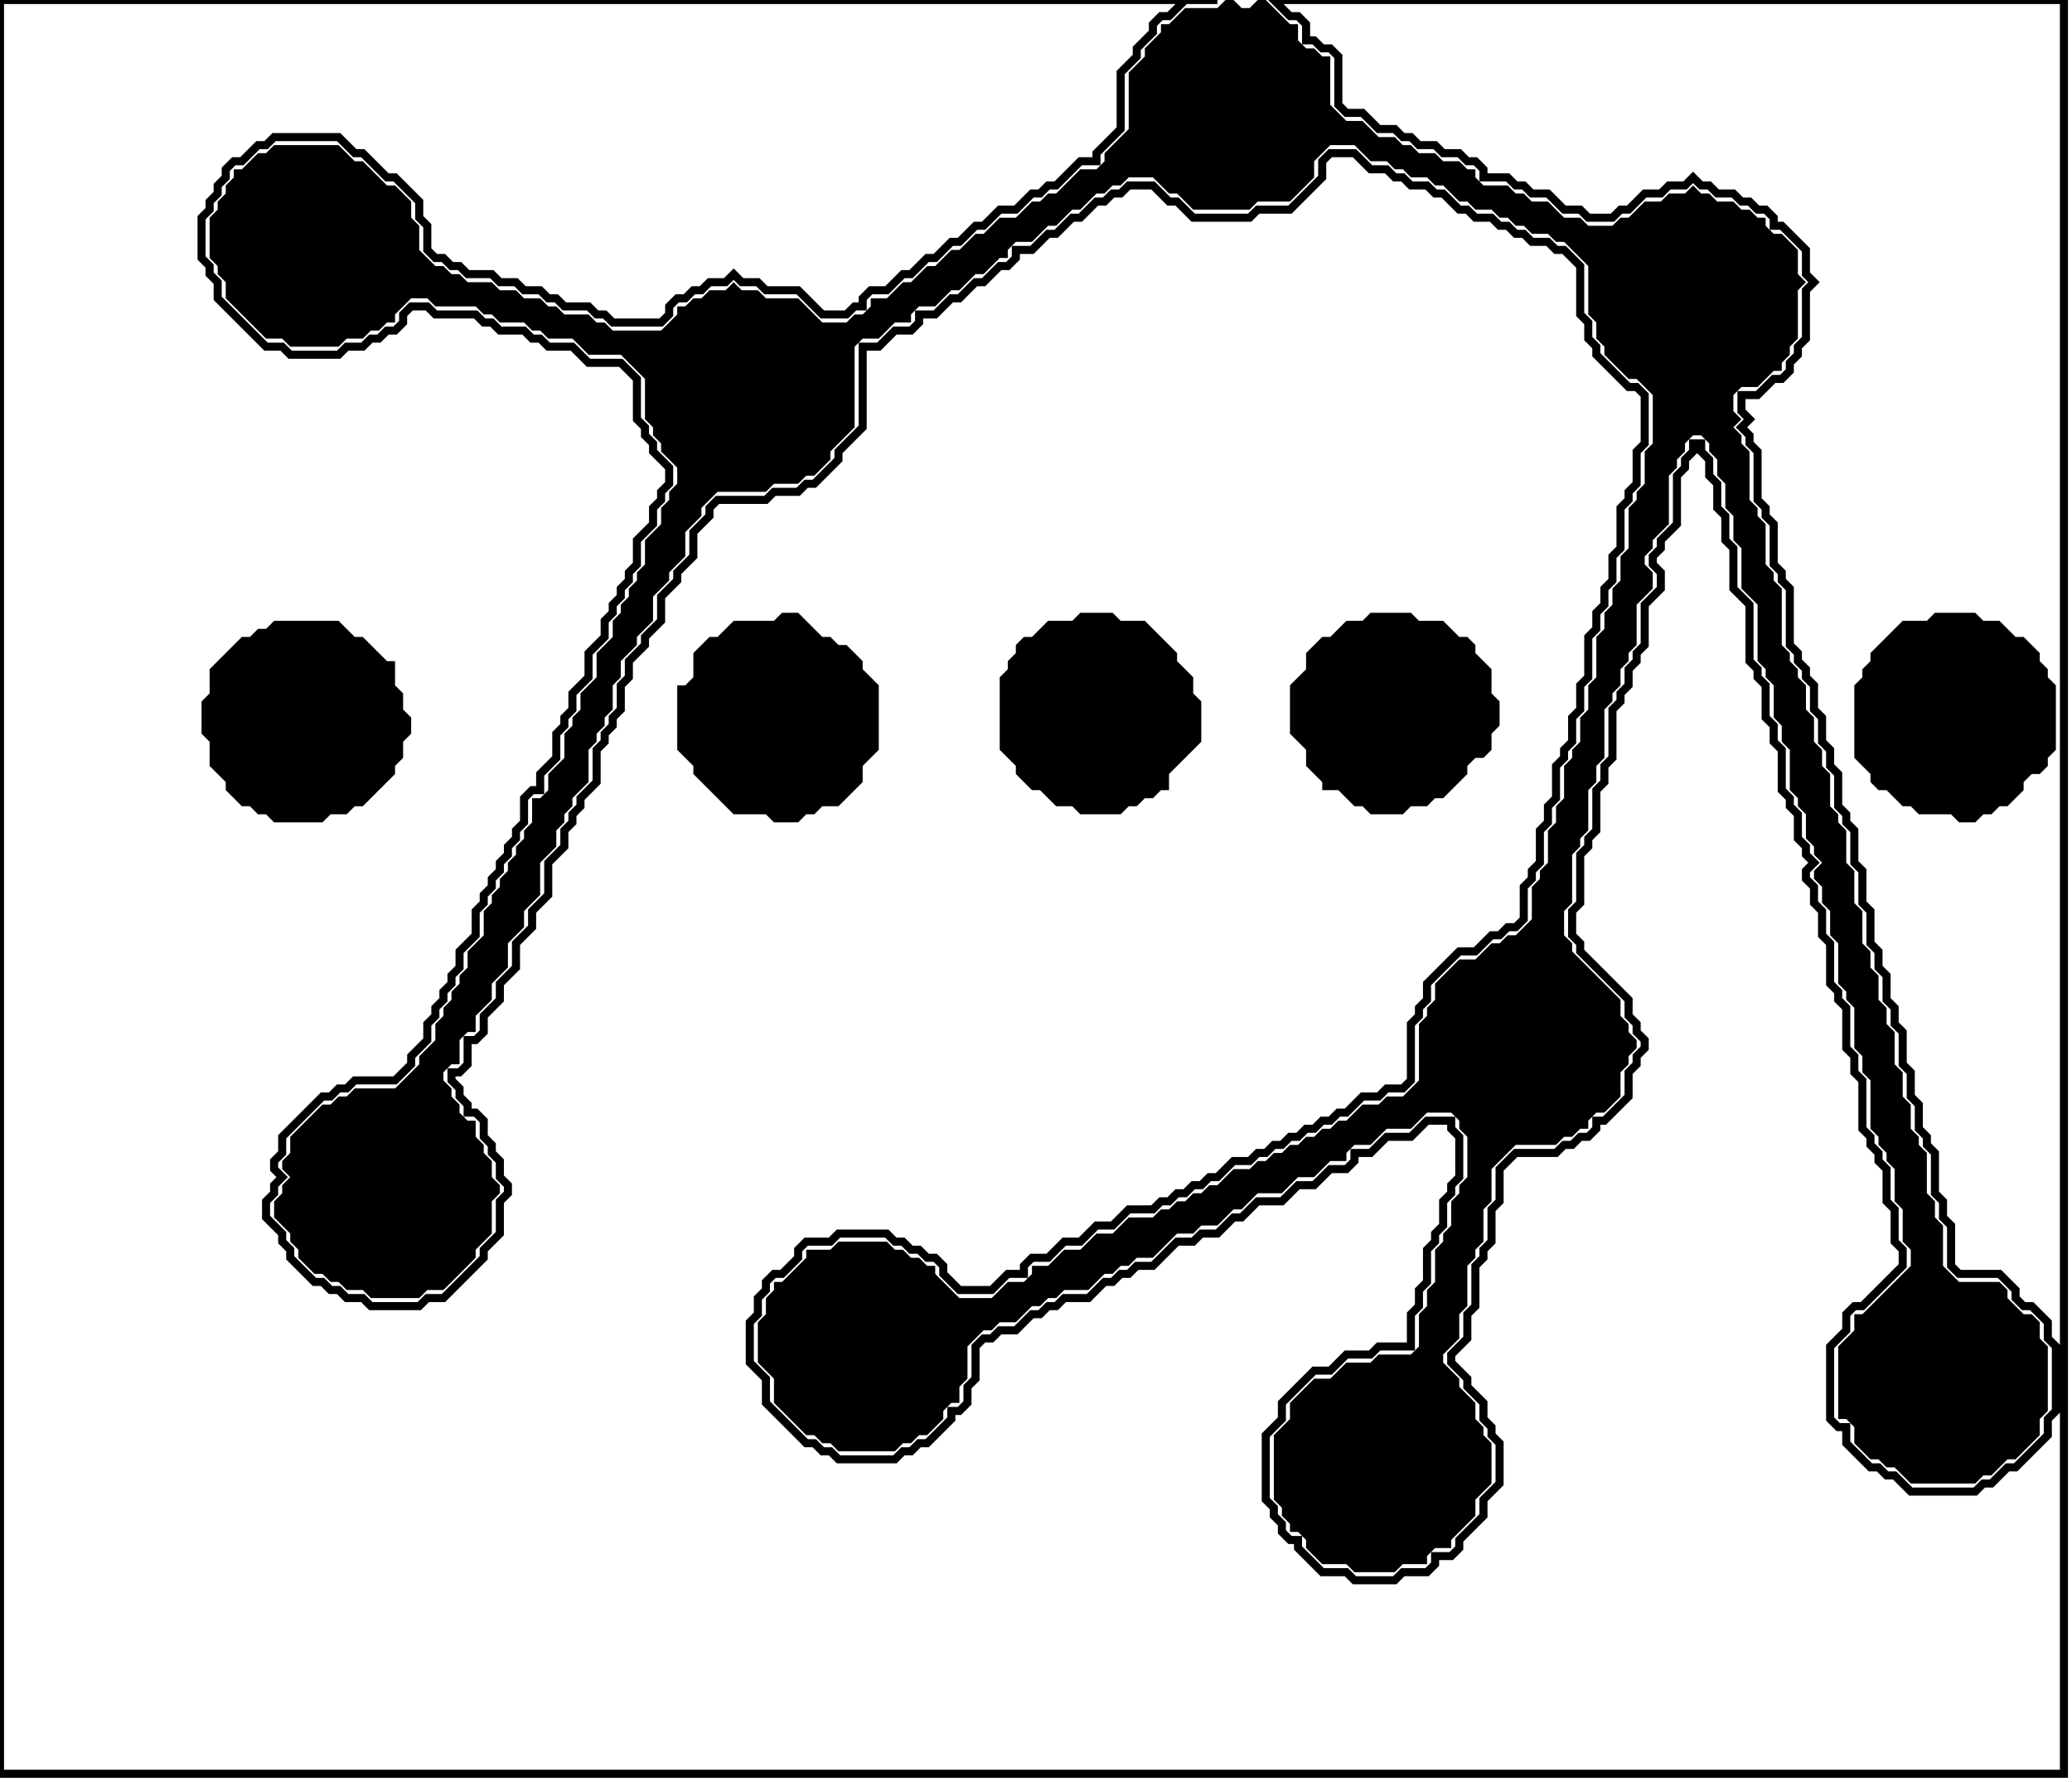 <?xml version='1.0' encoding='utf-8'?>
<svg width="257" height="221" xmlns="http://www.w3.org/2000/svg" viewBox="0 0 257 221"><rect width="257" height="221" fill="white" /><path d="M 34,77 L 33,78 L 32,78 L 31,79 L 30,79 L 26,83 L 26,86 L 25,87 L 25,91 L 26,92 L 26,95 L 28,97 L 28,98 L 30,100 L 31,100 L 32,101 L 33,101 L 34,102 L 40,102 L 41,101 L 43,101 L 44,100 L 45,100 L 49,96 L 49,95 L 50,94 L 50,92 L 51,91 L 51,89 L 50,88 L 50,86 L 49,85 L 49,82 L 48,82 L 45,79 L 44,79 L 42,77 Z" fill="black" /><path d="M 240,76 L 239,77 L 236,77 L 232,81 L 232,82 L 231,83 L 231,84 L 230,85 L 230,94 L 232,96 L 232,97 L 233,98 L 234,98 L 236,100 L 237,100 L 238,101 L 242,101 L 243,102 L 245,102 L 246,101 L 247,101 L 248,100 L 249,100 L 251,98 L 251,97 L 252,96 L 253,96 L 254,95 L 254,94 L 255,93 L 255,85 L 254,84 L 254,83 L 253,82 L 253,81 L 251,79 L 250,79 L 248,77 L 246,77 L 245,76 Z" fill="black" /><path d="M 170,76 L 169,77 L 167,77 L 165,79 L 164,79 L 162,81 L 162,83 L 160,85 L 160,91 L 162,93 L 162,95 L 164,97 L 164,98 L 166,98 L 168,100 L 169,100 L 170,101 L 174,101 L 175,100 L 177,100 L 178,99 L 179,99 L 182,96 L 182,95 L 183,94 L 184,94 L 185,93 L 185,91 L 186,90 L 186,87 L 185,86 L 185,83 L 183,81 L 183,80 L 182,79 L 181,79 L 179,77 L 176,77 L 175,76 Z" fill="black" /><path d="M 134,76 L 133,77 L 130,77 L 128,79 L 127,79 L 126,80 L 126,81 L 125,82 L 125,83 L 124,84 L 124,93 L 126,95 L 126,96 L 128,98 L 129,98 L 131,100 L 133,100 L 134,101 L 139,101 L 140,100 L 141,100 L 142,99 L 143,99 L 144,98 L 145,98 L 145,96 L 149,92 L 149,87 L 148,86 L 148,84 L 146,82 L 146,81 L 142,77 L 139,77 L 138,76 Z" fill="black" /><path d="M 97,76 L 96,77 L 91,77 L 89,79 L 88,79 L 86,81 L 86,84 L 85,85 L 84,85 L 84,93 L 86,95 L 86,96 L 91,101 L 95,101 L 96,102 L 99,102 L 100,101 L 101,101 L 102,100 L 104,100 L 107,97 L 107,95 L 109,93 L 109,85 L 107,83 L 107,82 L 105,80 L 104,80 L 103,79 L 102,79 L 99,76 Z" fill="black" /><path d="M 152,0 L 151,1 L 147,1 L 145,3 L 144,3 L 144,4 L 142,6 L 142,7 L 140,9 L 140,16 L 137,19 L 137,20 L 136,21 L 134,21 L 131,24 L 130,24 L 129,25 L 128,25 L 126,27 L 124,27 L 122,29 L 121,29 L 119,31 L 118,31 L 116,33 L 115,33 L 113,35 L 112,35 L 110,37 L 108,37 L 108,38 L 107,39 L 106,39 L 105,40 L 102,40 L 99,37 L 95,37 L 94,36 L 92,36 L 91,35 L 90,36 L 88,36 L 87,37 L 86,37 L 85,38 L 84,38 L 84,39 L 82,41 L 76,41 L 75,40 L 74,40 L 73,39 L 70,39 L 69,38 L 68,38 L 67,37 L 65,37 L 64,36 L 62,36 L 61,35 L 58,35 L 57,34 L 56,34 L 55,33 L 54,33 L 52,31 L 52,28 L 51,27 L 51,25 L 49,23 L 48,23 L 45,20 L 44,20 L 42,18 L 34,18 L 33,19 L 32,19 L 30,21 L 29,21 L 29,22 L 28,23 L 28,24 L 27,25 L 27,26 L 26,27 L 26,32 L 27,33 L 27,34 L 28,35 L 28,37 L 33,42 L 35,42 L 36,43 L 42,43 L 43,42 L 45,42 L 46,41 L 47,41 L 48,40 L 49,40 L 49,39 L 51,37 L 53,37 L 54,38 L 59,38 L 60,39 L 61,39 L 62,40 L 65,40 L 66,41 L 67,41 L 68,42 L 71,42 L 73,44 L 77,44 L 80,47 L 80,52 L 81,53 L 81,54 L 82,55 L 82,56 L 84,58 L 84,60 L 83,61 L 83,62 L 82,63 L 82,65 L 80,67 L 80,70 L 79,71 L 79,72 L 78,73 L 78,74 L 77,75 L 77,76 L 76,77 L 76,79 L 74,81 L 74,84 L 72,86 L 72,88 L 71,89 L 71,90 L 70,91 L 70,94 L 68,96 L 68,98 L 67,99 L 66,99 L 66,102 L 65,103 L 65,104 L 64,105 L 64,106 L 63,107 L 63,108 L 62,109 L 62,110 L 61,111 L 61,112 L 60,113 L 60,116 L 58,118 L 58,120 L 57,121 L 57,122 L 56,123 L 56,124 L 55,125 L 55,126 L 54,127 L 54,129 L 52,131 L 52,132 L 49,135 L 44,135 L 43,136 L 42,136 L 41,137 L 40,137 L 36,141 L 36,143 L 35,144 L 35,145 L 36,146 L 35,147 L 35,148 L 34,149 L 34,151 L 36,153 L 36,154 L 37,155 L 37,156 L 39,158 L 40,158 L 41,159 L 42,159 L 43,160 L 45,160 L 46,161 L 52,161 L 53,160 L 55,160 L 59,156 L 59,155 L 61,153 L 61,149 L 62,148 L 62,147 L 61,146 L 61,144 L 60,143 L 60,142 L 59,141 L 59,139 L 58,139 L 57,138 L 57,137 L 56,136 L 56,135 L 55,134 L 55,133 L 56,132 L 57,132 L 57,129 L 58,128 L 59,128 L 59,126 L 61,124 L 61,122 L 63,120 L 63,117 L 65,115 L 65,113 L 67,111 L 67,107 L 69,105 L 69,103 L 70,102 L 70,101 L 71,100 L 71,99 L 73,97 L 73,93 L 74,92 L 74,91 L 75,90 L 75,89 L 76,88 L 76,85 L 77,84 L 77,82 L 79,80 L 79,79 L 81,77 L 81,74 L 83,72 L 83,71 L 85,69 L 85,66 L 87,64 L 87,63 L 89,61 L 95,61 L 96,60 L 99,60 L 100,59 L 101,59 L 103,57 L 103,56 L 106,53 L 106,43 L 107,42 L 109,42 L 111,40 L 113,40 L 113,39 L 114,38 L 116,38 L 118,36 L 119,36 L 121,34 L 122,34 L 124,32 L 125,32 L 125,31 L 126,30 L 128,30 L 130,28 L 131,28 L 133,26 L 134,26 L 136,24 L 137,24 L 138,23 L 139,23 L 140,22 L 143,22 L 145,24 L 146,24 L 148,26 L 155,26 L 156,25 L 160,25 L 163,22 L 163,20 L 165,18 L 168,18 L 170,20 L 172,20 L 173,21 L 174,21 L 175,22 L 177,22 L 178,23 L 179,23 L 181,25 L 182,25 L 183,26 L 185,26 L 186,27 L 187,27 L 188,28 L 189,28 L 190,29 L 192,29 L 193,30 L 194,30 L 197,33 L 197,39 L 198,40 L 198,42 L 199,43 L 199,44 L 202,47 L 203,47 L 205,49 L 205,55 L 204,56 L 204,60 L 203,61 L 203,62 L 202,63 L 202,68 L 201,69 L 201,72 L 200,73 L 200,75 L 199,76 L 199,78 L 198,79 L 198,84 L 197,85 L 197,88 L 196,89 L 196,92 L 195,93 L 195,94 L 194,95 L 194,99 L 193,100 L 193,102 L 192,103 L 192,107 L 191,108 L 191,109 L 190,110 L 190,114 L 188,116 L 187,116 L 186,117 L 185,117 L 183,119 L 181,119 L 178,122 L 178,124 L 177,125 L 177,126 L 176,127 L 176,134 L 174,136 L 172,136 L 171,137 L 169,137 L 167,139 L 166,139 L 165,140 L 164,140 L 163,141 L 162,141 L 161,142 L 160,142 L 159,143 L 158,143 L 157,144 L 156,144 L 155,145 L 153,145 L 151,147 L 150,147 L 149,148 L 148,148 L 147,149 L 146,149 L 145,150 L 144,150 L 143,151 L 140,151 L 138,153 L 136,153 L 134,155 L 132,155 L 130,157 L 128,157 L 128,158 L 127,159 L 125,159 L 123,161 L 119,161 L 116,158 L 116,157 L 115,157 L 114,156 L 113,156 L 112,155 L 111,155 L 110,154 L 104,154 L 103,155 L 100,155 L 100,156 L 97,159 L 96,159 L 96,160 L 95,161 L 95,163 L 94,164 L 94,169 L 96,171 L 96,174 L 100,178 L 101,178 L 102,179 L 103,179 L 104,180 L 111,180 L 112,179 L 113,179 L 114,178 L 115,178 L 117,176 L 117,175 L 118,174 L 119,174 L 119,172 L 120,171 L 120,167 L 122,165 L 123,165 L 124,164 L 126,164 L 128,162 L 129,162 L 130,161 L 131,161 L 132,160 L 135,160 L 137,158 L 138,158 L 139,157 L 140,157 L 141,156 L 143,156 L 146,153 L 148,153 L 149,152 L 151,152 L 153,150 L 154,150 L 156,148 L 159,148 L 161,146 L 163,146 L 165,144 L 167,144 L 167,143 L 168,142 L 170,142 L 172,140 L 175,140 L 177,138 L 180,138 L 181,139 L 181,140 L 182,141 L 182,146 L 181,147 L 181,148 L 180,149 L 180,152 L 179,153 L 179,154 L 178,155 L 178,159 L 177,160 L 177,162 L 176,163 L 176,167 L 175,168 L 171,168 L 170,169 L 167,169 L 165,171 L 163,171 L 160,174 L 160,176 L 158,178 L 158,186 L 159,187 L 159,188 L 160,189 L 160,190 L 161,190 L 162,191 L 162,192 L 164,194 L 167,194 L 168,195 L 173,195 L 174,194 L 177,194 L 177,193 L 178,192 L 180,192 L 180,191 L 183,188 L 183,186 L 185,184 L 185,179 L 184,178 L 184,177 L 183,176 L 183,174 L 181,172 L 181,171 L 179,169 L 179,168 L 181,166 L 181,163 L 182,162 L 182,157 L 183,156 L 183,155 L 184,154 L 184,150 L 185,149 L 185,145 L 188,142 L 193,142 L 194,141 L 195,141 L 196,140 L 197,140 L 197,139 L 198,138 L 199,138 L 201,136 L 201,133 L 202,132 L 202,131 L 203,130 L 203,129 L 202,128 L 202,127 L 201,126 L 201,124 L 195,118 L 195,117 L 194,116 L 194,113 L 195,112 L 195,106 L 196,105 L 196,104 L 197,103 L 197,98 L 198,97 L 198,95 L 199,94 L 199,88 L 200,87 L 200,86 L 201,85 L 201,83 L 202,82 L 202,81 L 203,80 L 203,75 L 205,73 L 205,71 L 204,70 L 204,69 L 205,68 L 205,67 L 207,65 L 207,59 L 208,58 L 208,57 L 209,56 L 209,55 L 210,54 L 211,54 L 212,55 L 212,56 L 213,57 L 213,59 L 214,60 L 214,63 L 215,64 L 215,67 L 216,68 L 216,73 L 218,75 L 218,82 L 219,83 L 219,84 L 220,85 L 220,89 L 221,90 L 221,92 L 222,93 L 222,98 L 223,99 L 223,100 L 224,101 L 224,104 L 225,105 L 225,106 L 226,107 L 225,108 L 225,109 L 226,110 L 226,112 L 227,113 L 227,116 L 228,117 L 228,122 L 229,123 L 229,124 L 230,125 L 230,130 L 231,131 L 231,133 L 232,134 L 232,140 L 233,141 L 233,142 L 234,143 L 234,144 L 235,145 L 235,149 L 236,150 L 236,154 L 237,155 L 237,157 L 231,163 L 230,163 L 230,165 L 228,167 L 228,176 L 229,176 L 230,177 L 230,179 L 232,181 L 233,181 L 234,182 L 235,182 L 237,184 L 245,184 L 246,183 L 247,183 L 249,181 L 250,181 L 253,178 L 253,176 L 254,175 L 254,167 L 253,166 L 253,164 L 252,163 L 251,163 L 249,161 L 249,160 L 248,159 L 243,159 L 241,157 L 241,152 L 240,151 L 240,149 L 239,148 L 239,143 L 238,142 L 238,141 L 237,140 L 237,137 L 236,136 L 236,133 L 235,132 L 235,128 L 234,127 L 234,125 L 233,124 L 233,121 L 232,120 L 232,118 L 231,117 L 231,113 L 230,112 L 230,108 L 229,107 L 229,103 L 228,102 L 228,101 L 227,100 L 227,96 L 226,95 L 226,93 L 225,92 L 225,89 L 224,88 L 224,85 L 223,84 L 223,83 L 222,82 L 222,81 L 221,80 L 221,73 L 220,72 L 220,71 L 219,70 L 219,65 L 218,64 L 218,63 L 217,62 L 217,56 L 216,55 L 216,54 L 215,53 L 216,52 L 215,51 L 215,49 L 216,48 L 218,48 L 220,46 L 221,46 L 221,45 L 222,44 L 222,43 L 223,42 L 223,36 L 224,35 L 223,34 L 223,31 L 221,29 L 220,29 L 219,28 L 219,27 L 218,27 L 217,26 L 216,26 L 215,25 L 213,25 L 212,24 L 211,24 L 210,23 L 209,24 L 207,24 L 206,25 L 204,25 L 202,27 L 201,27 L 200,28 L 197,28 L 196,27 L 194,27 L 192,25 L 190,25 L 189,24 L 188,24 L 187,23 L 184,23 L 183,22 L 183,21 L 182,21 L 181,20 L 179,20 L 178,19 L 176,19 L 175,18 L 174,18 L 173,17 L 171,17 L 169,15 L 167,15 L 165,13 L 165,7 L 164,7 L 163,6 L 162,6 L 161,5 L 161,3 L 160,3 L 157,0 L 156,0 L 155,1 L 154,1 L 153,0 Z" fill="black" /><path d="M 0,0 L 0,220 L 256,220 L 256,0 L 158,0 L 160,2 L 161,2 L 162,3 L 162,5 L 163,5 L 164,6 L 165,6 L 166,7 L 166,13 L 167,14 L 169,14 L 171,16 L 173,16 L 174,17 L 175,17 L 176,18 L 178,18 L 179,19 L 181,19 L 182,20 L 183,20 L 184,21 L 184,22 L 187,22 L 188,23 L 189,23 L 190,24 L 192,24 L 194,26 L 196,26 L 197,27 L 200,27 L 201,26 L 202,26 L 204,24 L 206,24 L 207,23 L 209,23 L 210,22 L 211,23 L 212,23 L 213,24 L 215,24 L 216,25 L 217,25 L 218,26 L 219,26 L 220,27 L 220,28 L 221,28 L 224,31 L 224,34 L 225,35 L 224,36 L 224,42 L 223,43 L 223,44 L 222,45 L 222,46 L 221,47 L 220,47 L 218,49 L 216,49 L 216,51 L 217,52 L 216,53 L 217,54 L 217,55 L 218,56 L 218,62 L 219,63 L 219,64 L 220,65 L 220,70 L 221,71 L 221,72 L 222,73 L 222,80 L 223,81 L 223,82 L 224,83 L 224,84 L 225,85 L 225,88 L 226,89 L 226,92 L 227,93 L 227,95 L 228,96 L 228,100 L 229,101 L 229,102 L 230,103 L 230,107 L 231,108 L 231,112 L 232,113 L 232,117 L 233,118 L 233,120 L 234,121 L 234,124 L 235,125 L 235,127 L 236,128 L 236,132 L 237,133 L 237,136 L 238,137 L 238,140 L 239,141 L 239,142 L 240,143 L 240,148 L 241,149 L 241,151 L 242,152 L 242,157 L 243,158 L 248,158 L 250,160 L 250,161 L 251,162 L 252,162 L 254,164 L 254,166 L 255,167 L 255,175 L 254,176 L 254,178 L 250,182 L 249,182 L 247,184 L 246,184 L 245,185 L 237,185 L 235,183 L 234,183 L 233,182 L 232,182 L 229,179 L 229,177 L 228,177 L 227,176 L 227,167 L 229,165 L 229,163 L 230,162 L 231,162 L 236,157 L 236,155 L 235,154 L 235,150 L 234,149 L 234,145 L 233,144 L 233,143 L 232,142 L 232,141 L 231,140 L 231,134 L 230,133 L 230,131 L 229,130 L 229,125 L 228,124 L 228,123 L 227,122 L 227,117 L 226,116 L 226,113 L 225,112 L 225,110 L 224,109 L 224,108 L 225,107 L 224,106 L 224,105 L 223,104 L 223,101 L 222,100 L 222,99 L 221,98 L 221,93 L 220,92 L 220,90 L 219,89 L 219,85 L 218,84 L 218,83 L 217,82 L 217,75 L 215,73 L 215,68 L 214,67 L 214,64 L 213,63 L 213,60 L 212,59 L 212,57 L 211,56 L 211,55 L 210,55 L 210,56 L 209,57 L 209,58 L 208,59 L 208,65 L 206,67 L 206,68 L 205,69 L 205,70 L 206,71 L 206,73 L 204,75 L 204,80 L 203,81 L 203,82 L 202,83 L 202,85 L 201,86 L 201,87 L 200,88 L 200,94 L 199,95 L 199,97 L 198,98 L 198,103 L 197,104 L 197,105 L 196,106 L 196,112 L 195,113 L 195,116 L 196,117 L 196,118 L 202,124 L 202,126 L 203,127 L 203,128 L 204,129 L 204,130 L 203,131 L 203,132 L 202,133 L 202,136 L 199,139 L 198,139 L 198,140 L 197,141 L 196,141 L 195,142 L 194,142 L 193,143 L 188,143 L 186,145 L 186,149 L 185,150 L 185,154 L 184,155 L 184,156 L 183,157 L 183,162 L 182,163 L 182,166 L 180,168 L 180,169 L 182,171 L 182,172 L 184,174 L 184,176 L 185,177 L 185,178 L 186,179 L 186,184 L 184,186 L 184,188 L 181,191 L 181,192 L 180,193 L 178,193 L 178,194 L 177,195 L 174,195 L 173,196 L 168,196 L 167,195 L 164,195 L 161,192 L 161,191 L 160,191 L 159,190 L 159,189 L 158,188 L 158,187 L 157,186 L 157,178 L 159,176 L 159,174 L 163,170 L 165,170 L 167,168 L 170,168 L 171,167 L 175,167 L 175,163 L 176,162 L 176,160 L 177,159 L 177,155 L 178,154 L 178,153 L 179,152 L 179,149 L 180,148 L 180,147 L 181,146 L 181,141 L 180,140 L 180,139 L 177,139 L 175,141 L 172,141 L 170,143 L 168,143 L 168,144 L 167,145 L 165,145 L 163,147 L 161,147 L 159,149 L 156,149 L 154,151 L 153,151 L 151,153 L 149,153 L 148,154 L 146,154 L 143,157 L 141,157 L 140,158 L 139,158 L 138,159 L 137,159 L 135,161 L 132,161 L 131,162 L 130,162 L 129,163 L 128,163 L 126,165 L 124,165 L 123,166 L 122,166 L 121,167 L 121,171 L 120,172 L 120,174 L 119,175 L 118,175 L 118,176 L 115,179 L 114,179 L 113,180 L 112,180 L 111,181 L 104,181 L 103,180 L 102,180 L 101,179 L 100,179 L 95,174 L 95,171 L 93,169 L 93,164 L 94,163 L 94,161 L 95,160 L 95,159 L 96,158 L 97,158 L 99,156 L 99,155 L 100,154 L 103,154 L 104,153 L 110,153 L 111,154 L 112,154 L 113,155 L 114,155 L 115,156 L 116,156 L 117,157 L 117,158 L 119,160 L 123,160 L 125,158 L 127,158 L 127,157 L 128,156 L 130,156 L 132,154 L 134,154 L 136,152 L 138,152 L 140,150 L 143,150 L 144,149 L 145,149 L 146,148 L 147,148 L 148,147 L 149,147 L 150,146 L 151,146 L 153,144 L 155,144 L 156,143 L 157,143 L 158,142 L 159,142 L 160,141 L 161,141 L 162,140 L 163,140 L 164,139 L 165,139 L 166,138 L 167,138 L 169,136 L 171,136 L 172,135 L 174,135 L 175,134 L 175,127 L 176,126 L 176,125 L 177,124 L 177,122 L 181,118 L 183,118 L 185,116 L 186,116 L 187,115 L 188,115 L 189,114 L 189,110 L 190,109 L 190,108 L 191,107 L 191,103 L 192,102 L 192,100 L 193,99 L 193,95 L 194,94 L 194,93 L 195,92 L 195,89 L 196,88 L 196,85 L 197,84 L 197,79 L 198,78 L 198,76 L 199,75 L 199,73 L 200,72 L 200,69 L 201,68 L 201,63 L 202,62 L 202,61 L 203,60 L 203,56 L 204,55 L 204,49 L 203,48 L 202,48 L 198,44 L 198,43 L 197,42 L 197,40 L 196,39 L 196,33 L 194,31 L 193,31 L 192,30 L 190,30 L 189,29 L 188,29 L 187,28 L 186,28 L 185,27 L 183,27 L 182,26 L 181,26 L 179,24 L 178,24 L 177,23 L 175,23 L 174,22 L 173,22 L 172,21 L 170,21 L 168,19 L 165,19 L 164,20 L 164,22 L 160,26 L 156,26 L 155,27 L 148,27 L 146,25 L 145,25 L 143,23 L 140,23 L 139,24 L 138,24 L 137,25 L 136,25 L 134,27 L 133,27 L 131,29 L 130,29 L 128,31 L 126,31 L 126,32 L 125,33 L 124,33 L 122,35 L 121,35 L 119,37 L 118,37 L 116,39 L 114,39 L 114,40 L 113,41 L 111,41 L 109,43 L 107,43 L 107,53 L 104,56 L 104,57 L 101,60 L 100,60 L 99,61 L 96,61 L 95,62 L 89,62 L 88,63 L 88,64 L 86,66 L 86,69 L 84,71 L 84,72 L 82,74 L 82,77 L 80,79 L 80,80 L 78,82 L 78,84 L 77,85 L 77,88 L 76,89 L 76,90 L 75,91 L 75,92 L 74,93 L 74,97 L 72,99 L 72,100 L 71,101 L 71,102 L 70,103 L 70,105 L 68,107 L 68,111 L 66,113 L 66,115 L 64,117 L 64,120 L 62,122 L 62,124 L 60,126 L 60,128 L 59,129 L 58,129 L 58,132 L 57,133 L 56,133 L 56,134 L 57,135 L 57,136 L 58,137 L 58,138 L 59,138 L 60,139 L 60,141 L 61,142 L 61,143 L 62,144 L 62,146 L 63,147 L 63,148 L 62,149 L 62,153 L 60,155 L 60,156 L 55,161 L 53,161 L 52,162 L 46,162 L 45,161 L 43,161 L 42,160 L 41,160 L 40,159 L 39,159 L 36,156 L 36,155 L 35,154 L 35,153 L 33,151 L 33,149 L 34,148 L 34,147 L 35,146 L 34,145 L 34,144 L 35,143 L 35,141 L 40,136 L 41,136 L 42,135 L 43,135 L 44,134 L 49,134 L 51,132 L 51,131 L 53,129 L 53,127 L 54,126 L 54,125 L 55,124 L 55,123 L 56,122 L 56,121 L 57,120 L 57,118 L 59,116 L 59,113 L 60,112 L 60,111 L 61,110 L 61,109 L 62,108 L 62,107 L 63,106 L 63,105 L 64,104 L 64,103 L 65,102 L 65,99 L 66,98 L 67,98 L 67,96 L 69,94 L 69,91 L 70,90 L 70,89 L 71,88 L 71,86 L 73,84 L 73,81 L 75,79 L 75,77 L 76,76 L 76,75 L 77,74 L 77,73 L 78,72 L 78,71 L 79,70 L 79,67 L 81,65 L 81,63 L 82,62 L 82,61 L 83,60 L 83,58 L 81,56 L 81,55 L 80,54 L 80,53 L 79,52 L 79,47 L 77,45 L 73,45 L 71,43 L 68,43 L 67,42 L 66,42 L 65,41 L 62,41 L 61,40 L 60,40 L 59,39 L 54,39 L 53,38 L 51,38 L 50,39 L 50,40 L 49,41 L 48,41 L 47,42 L 46,42 L 45,43 L 43,43 L 42,44 L 36,44 L 35,43 L 33,43 L 27,37 L 27,35 L 26,34 L 26,33 L 25,32 L 25,27 L 26,26 L 26,25 L 27,24 L 27,23 L 28,22 L 28,21 L 29,20 L 30,20 L 32,18 L 33,18 L 34,17 L 42,17 L 44,19 L 45,19 L 48,22 L 49,22 L 52,25 L 52,27 L 53,28 L 53,31 L 54,32 L 55,32 L 56,33 L 57,33 L 58,34 L 61,34 L 62,35 L 64,35 L 65,36 L 67,36 L 68,37 L 69,37 L 70,38 L 73,38 L 74,39 L 75,39 L 76,40 L 82,40 L 83,39 L 83,38 L 84,37 L 85,37 L 86,36 L 87,36 L 88,35 L 90,35 L 91,34 L 92,35 L 94,35 L 95,36 L 99,36 L 102,39 L 105,39 L 106,38 L 107,38 L 107,37 L 108,36 L 110,36 L 112,34 L 113,34 L 115,32 L 116,32 L 118,30 L 119,30 L 121,28 L 122,28 L 124,26 L 126,26 L 128,24 L 129,24 L 130,23 L 131,23 L 134,20 L 136,20 L 136,19 L 139,16 L 139,9 L 141,7 L 141,6 L 143,4 L 143,3 L 144,2 L 145,2 L 147,0 L 151,0 Z" fill="none" stroke="black" stroke-width="1" /></svg>